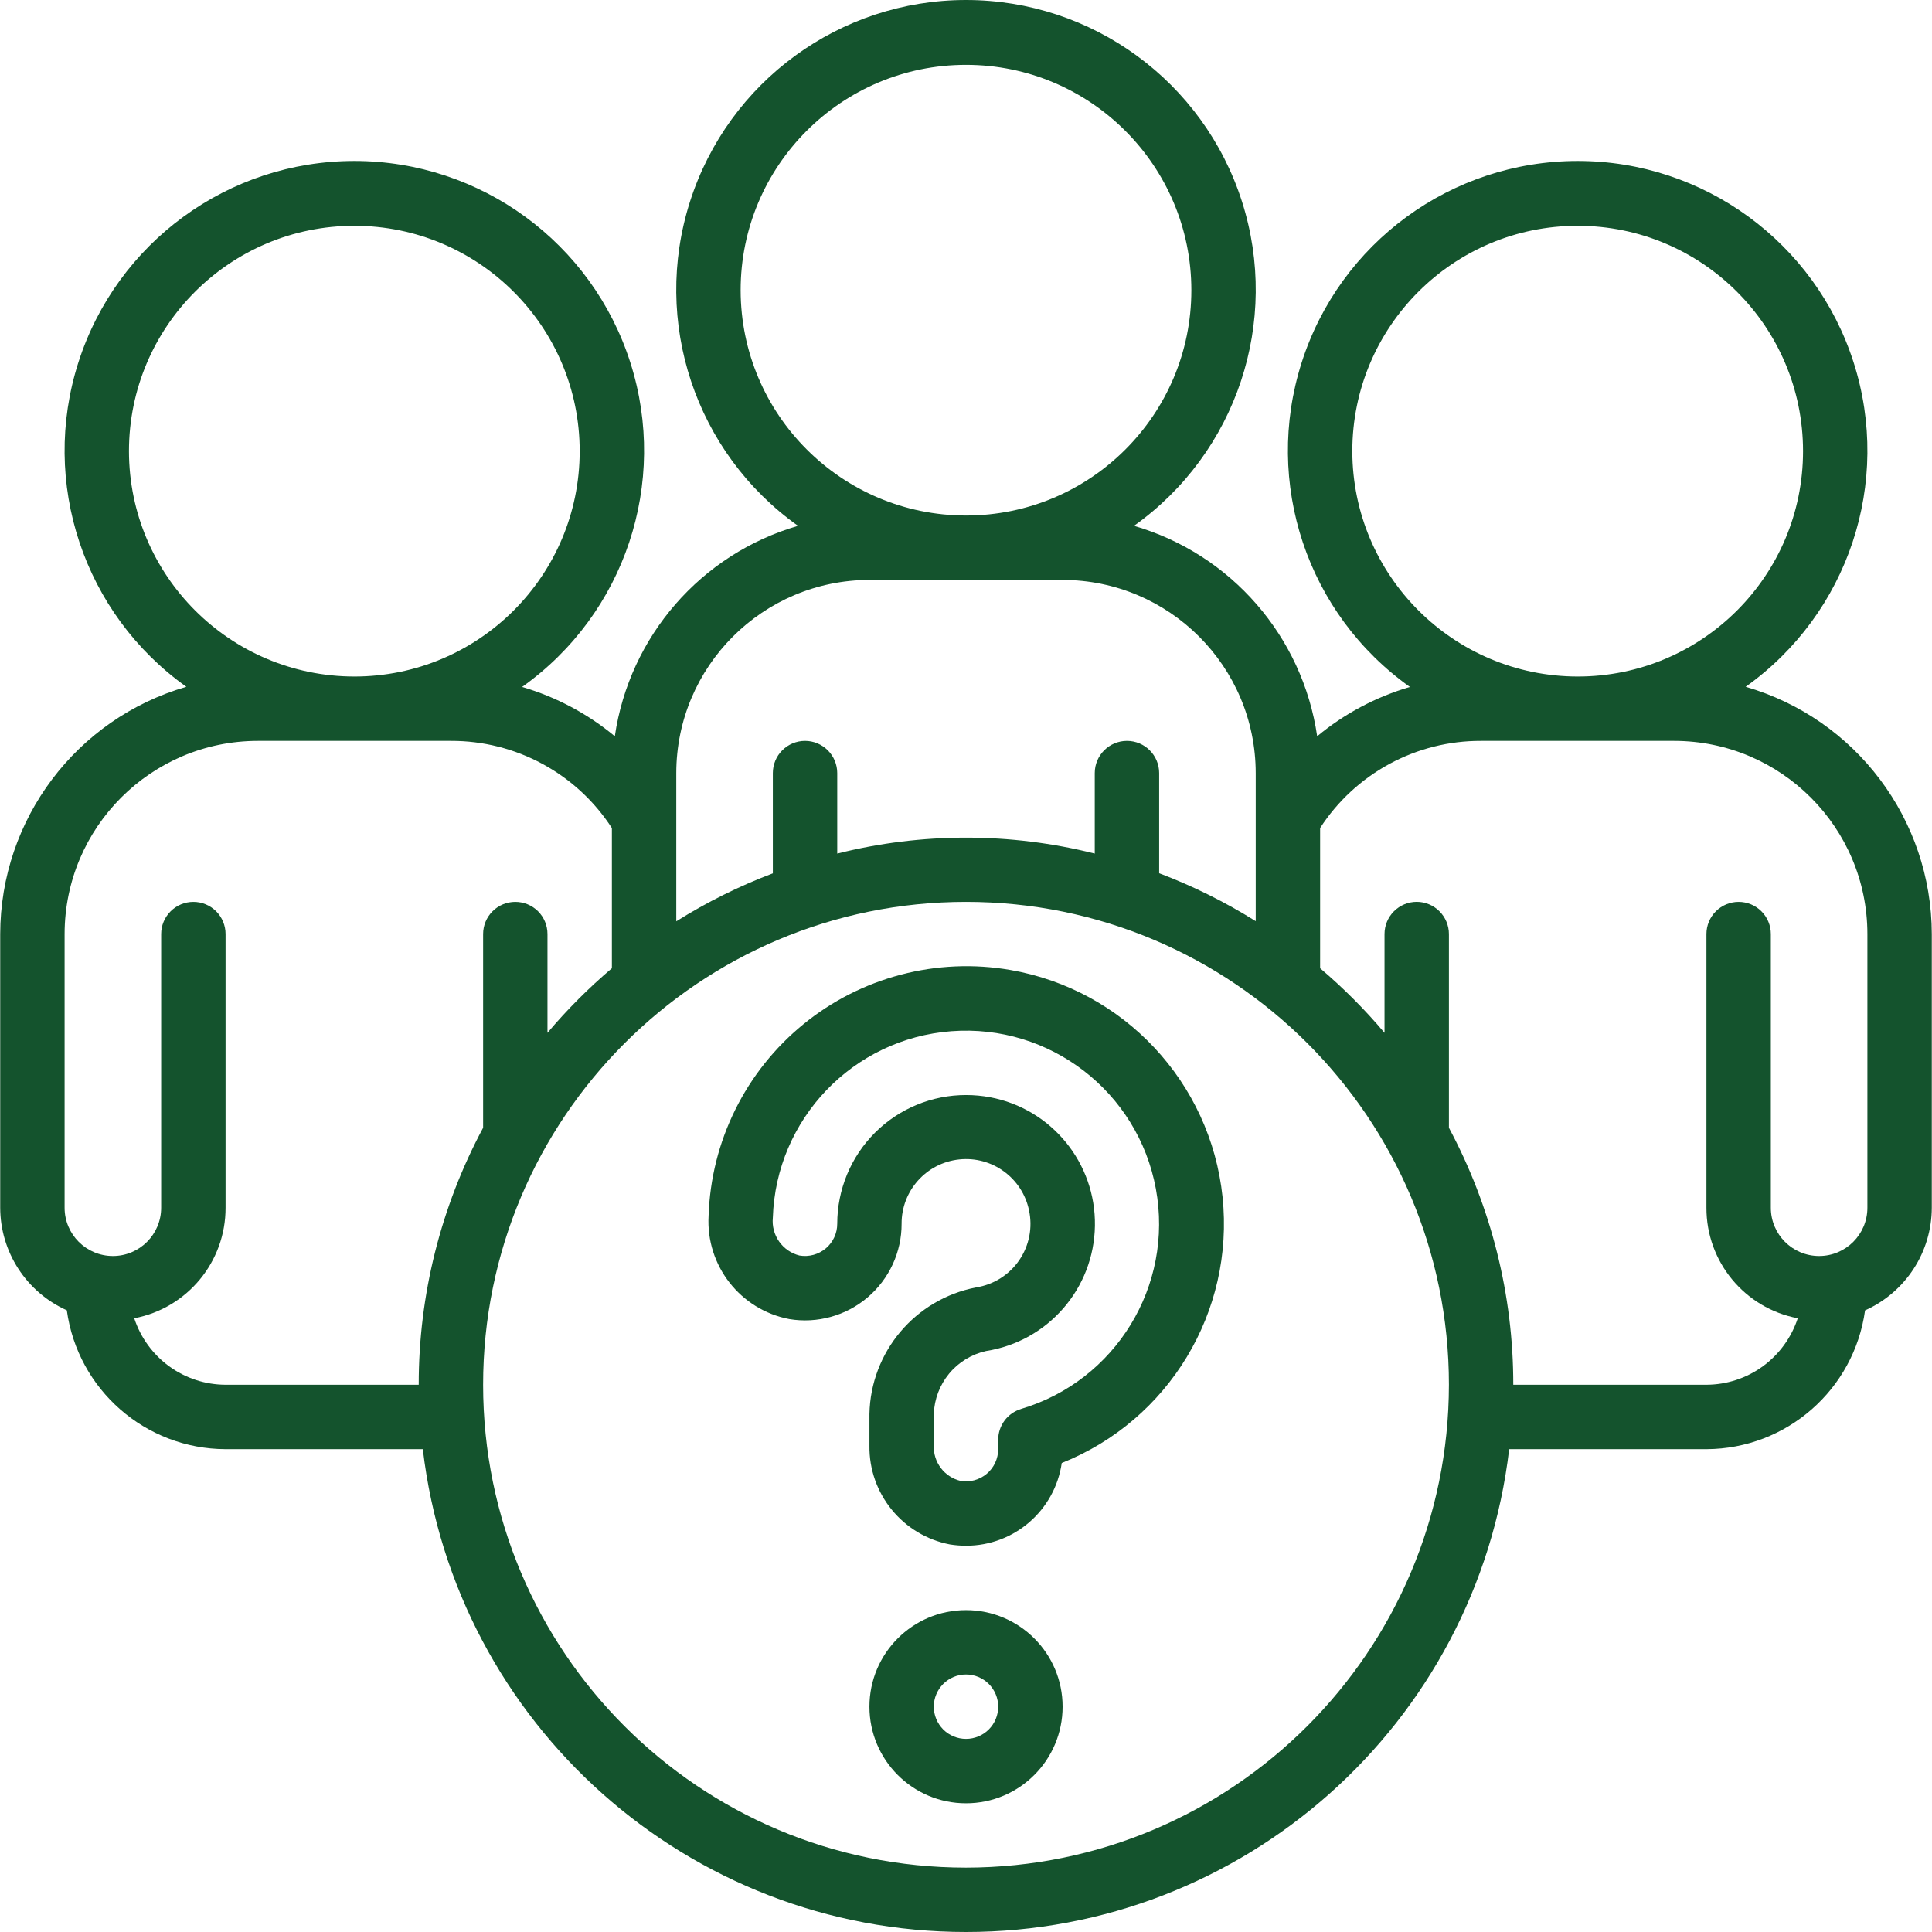 <svg width="48" height="48" viewBox="0 0 48 48" fill="none" xmlns="http://www.w3.org/2000/svg">
<g clip-path="url(#clip0_802_59395)">
<path d="M24 40.003C22.675 40.003 21.601 41.077 21.601 42.402C21.601 43.727 22.675 44.802 24 44.802C25.325 44.802 26.4 43.727 26.4 42.402C26.4 41.077 25.325 40.003 24 40.003ZM24 43.202C23.788 43.202 23.584 43.118 23.434 42.968C23.285 42.818 23.2 42.614 23.2 42.402C23.2 42.19 23.285 41.987 23.434 41.837C23.584 41.687 23.788 41.602 24 41.602C24.212 41.602 24.416 41.687 24.566 41.837C24.716 41.987 24.8 42.19 24.8 42.402C24.8 42.614 24.716 42.818 24.566 42.968C24.416 43.118 24.212 43.202 24 43.202Z" fill="#14532D"/>
<path d="M43.37 17.063C45.922 15.247 47.007 11.989 46.053 9.005C45.099 6.022 42.326 3.998 39.194 3.999C36.061 4.001 33.289 6.028 32.338 9.012C31.387 11.996 32.475 15.253 35.029 17.067C34.185 17.314 33.401 17.731 32.725 18.292C32.362 15.809 30.584 13.765 28.174 13.064C30.725 11.248 31.81 7.991 30.857 5.008C29.904 2.025 27.132 0 24 0C20.868 0 18.096 2.025 17.143 5.008C16.19 7.991 17.275 11.248 19.826 13.064C17.416 13.765 15.638 15.809 15.275 18.292C14.599 17.731 13.815 17.314 12.971 17.067C15.525 15.253 16.613 11.996 15.662 9.012C14.711 6.028 11.939 4.001 8.807 3.999C5.674 3.998 2.901 6.022 1.947 9.005C0.993 11.989 2.078 15.247 4.63 17.063C1.894 17.855 0.01 20.358 0.005 23.206V30.005C0.006 30.544 0.163 31.071 0.456 31.523C0.75 31.976 1.168 32.334 1.66 32.554C1.931 34.526 3.613 35.998 5.604 36.004H10.505C11.312 42.845 17.111 48 24 48C30.889 48 36.688 42.845 37.495 36.004H42.396C44.385 35.996 46.065 34.526 46.337 32.556C46.83 32.336 47.248 31.978 47.543 31.525C47.837 31.073 47.994 30.545 47.995 30.005V23.206C47.99 20.358 46.106 17.855 43.37 17.063ZM33.598 11.209C33.598 8.117 36.105 5.61 39.197 5.61C42.289 5.61 44.796 8.117 44.796 11.209C44.796 14.301 42.289 16.808 39.197 16.808C36.106 16.804 33.602 14.299 33.598 11.209ZM18.401 7.21C18.401 4.117 20.908 1.611 24 1.611C27.092 1.611 29.599 4.118 29.599 7.21C29.599 10.302 27.092 12.808 24 12.808C20.91 12.805 18.405 10.3 18.401 7.21ZM21.601 14.408H26.4C29.049 14.411 31.196 16.558 31.198 19.207V22.886C30.44 22.411 29.636 22.012 28.799 21.695V19.207C28.799 18.765 28.441 18.407 27.999 18.407C27.558 18.407 27.199 18.765 27.199 19.207V21.207C25.099 20.679 22.901 20.679 20.801 21.207V19.207C20.801 18.995 20.716 18.791 20.567 18.642C20.416 18.491 20.213 18.407 20.001 18.407C19.789 18.407 19.585 18.491 19.435 18.642C19.285 18.791 19.201 18.995 19.201 19.207V21.698C18.364 22.015 17.56 22.414 16.802 22.89V19.207C16.804 16.558 18.951 14.411 21.601 14.408ZM3.204 11.209C3.204 8.117 5.711 5.61 8.803 5.61C11.895 5.61 14.402 8.117 14.402 11.209C14.402 14.301 11.895 16.808 8.803 16.808C5.713 16.804 3.208 14.299 3.204 11.209ZM5.604 34.404C5.1 34.402 4.61 34.242 4.202 33.945C3.795 33.648 3.492 33.231 3.335 32.752C4.654 32.502 5.608 31.347 5.604 30.005V23.206C5.604 22.994 5.52 22.791 5.37 22.641C5.22 22.491 5.016 22.407 4.804 22.407C4.592 22.407 4.389 22.491 4.239 22.641C4.089 22.791 4.004 22.994 4.004 23.206V30.005C4.004 30.668 3.467 31.205 2.805 31.205C2.142 31.205 1.605 30.668 1.605 30.005V23.206C1.607 20.557 3.754 18.41 6.404 18.407H11.203C11.997 18.404 12.78 18.601 13.479 18.98C14.178 19.358 14.77 19.906 15.202 20.573V24.056C14.625 24.546 14.09 25.082 13.602 25.66V23.206C13.602 22.994 13.518 22.791 13.368 22.641C13.218 22.491 13.015 22.407 12.803 22.407C12.59 22.407 12.387 22.491 12.237 22.641C12.087 22.791 12.003 22.994 12.003 23.206V28.019C10.951 29.983 10.401 32.176 10.403 34.404H5.604V34.404ZM24 46.401C17.374 46.401 12.003 41.03 12.003 34.404C12.003 27.778 17.374 22.407 24 22.407C30.626 22.407 35.998 27.778 35.998 34.404C35.99 41.027 30.623 46.394 24 46.401ZM46.395 30.005C46.395 30.668 45.858 31.205 45.196 31.205C44.533 31.205 43.996 30.668 43.996 30.005V23.206C43.996 22.994 43.912 22.791 43.762 22.641C43.612 22.491 43.408 22.407 43.196 22.407C42.984 22.407 42.781 22.491 42.63 22.641C42.48 22.791 42.396 22.994 42.396 23.206V30.005C42.392 31.347 43.346 32.502 44.665 32.752C44.508 33.23 44.205 33.648 43.798 33.945C43.391 34.242 42.9 34.402 42.396 34.404H37.597C37.599 32.176 37.049 29.983 35.998 28.019V23.206C35.998 22.994 35.913 22.791 35.763 22.641C35.613 22.491 35.41 22.406 35.198 22.406C34.986 22.406 34.782 22.491 34.632 22.641C34.482 22.791 34.398 22.994 34.398 23.206V25.66C33.91 25.082 33.375 24.545 32.798 24.056V20.572C33.23 19.905 33.823 19.358 34.521 18.979C35.22 18.601 36.003 18.404 36.797 18.407H41.596C44.246 18.41 46.393 20.557 46.395 23.206V30.005H46.395Z" fill="#14532D"/>
<path d="M25.098 24.098C24.196 23.942 23.27 23.982 22.384 24.215C21.498 24.447 20.672 24.866 19.962 25.445C19.252 26.024 18.674 26.748 18.268 27.569C17.861 28.389 17.635 29.288 17.605 30.203C17.534 31.443 18.393 32.542 19.613 32.773C19.956 32.83 20.308 32.81 20.643 32.717C20.979 32.624 21.29 32.459 21.555 32.234C21.82 32.009 22.033 31.728 22.179 31.413C22.325 31.097 22.401 30.753 22.4 30.405C22.396 29.584 23.014 28.893 23.83 28.806C24.646 28.718 25.396 29.263 25.565 30.067C25.611 30.279 25.614 30.5 25.572 30.713C25.53 30.927 25.445 31.13 25.322 31.31C25.199 31.49 25.04 31.642 24.856 31.759C24.672 31.875 24.465 31.952 24.25 31.986C22.736 32.278 21.631 33.589 21.601 35.131V35.918C21.585 37.112 22.428 38.145 23.6 38.371C23.732 38.392 23.866 38.403 24 38.403C25.194 38.405 26.207 37.529 26.379 36.348C29.04 35.287 30.672 32.588 30.374 29.739C30.076 26.89 27.922 24.586 25.099 24.098L25.098 24.098ZM25.371 35.005C25.206 35.054 25.061 35.155 24.958 35.293C24.855 35.431 24.8 35.599 24.8 35.771V36.004C24.8 36.12 24.774 36.236 24.725 36.342C24.675 36.448 24.604 36.542 24.514 36.617C24.424 36.692 24.319 36.746 24.206 36.777C24.093 36.807 23.975 36.812 23.86 36.791C23.666 36.744 23.495 36.631 23.375 36.472C23.255 36.313 23.193 36.117 23.2 35.918V35.131C23.213 34.763 23.347 34.41 23.581 34.127C23.816 33.843 24.139 33.646 24.498 33.566C26.037 33.326 27.18 32.011 27.203 30.453C27.227 28.895 26.125 27.546 24.593 27.26C24.399 27.224 24.202 27.206 24.005 27.206C23.584 27.205 23.168 27.287 22.779 27.448C22.39 27.608 22.037 27.844 21.739 28.141C21.442 28.438 21.206 28.791 21.045 29.179C20.884 29.568 20.801 29.984 20.801 30.405C20.801 30.521 20.776 30.635 20.727 30.741C20.678 30.846 20.608 30.939 20.519 31.014C20.429 31.09 20.324 31.145 20.211 31.176C20.098 31.207 19.979 31.213 19.863 31.193C19.659 31.142 19.479 31.019 19.358 30.847C19.236 30.674 19.18 30.464 19.201 30.253C19.279 27.803 21.191 25.805 23.636 25.62C26.081 25.435 28.272 27.123 28.717 29.534C29.162 31.946 27.718 34.305 25.368 35.005H25.371V35.005Z" fill="#14532D"/>
</g>
<defs>
<clipPath id="clip0_802_59395">
<rect width="48" height="48" fill="white"/>
</clipPath>
</defs>
</svg>
